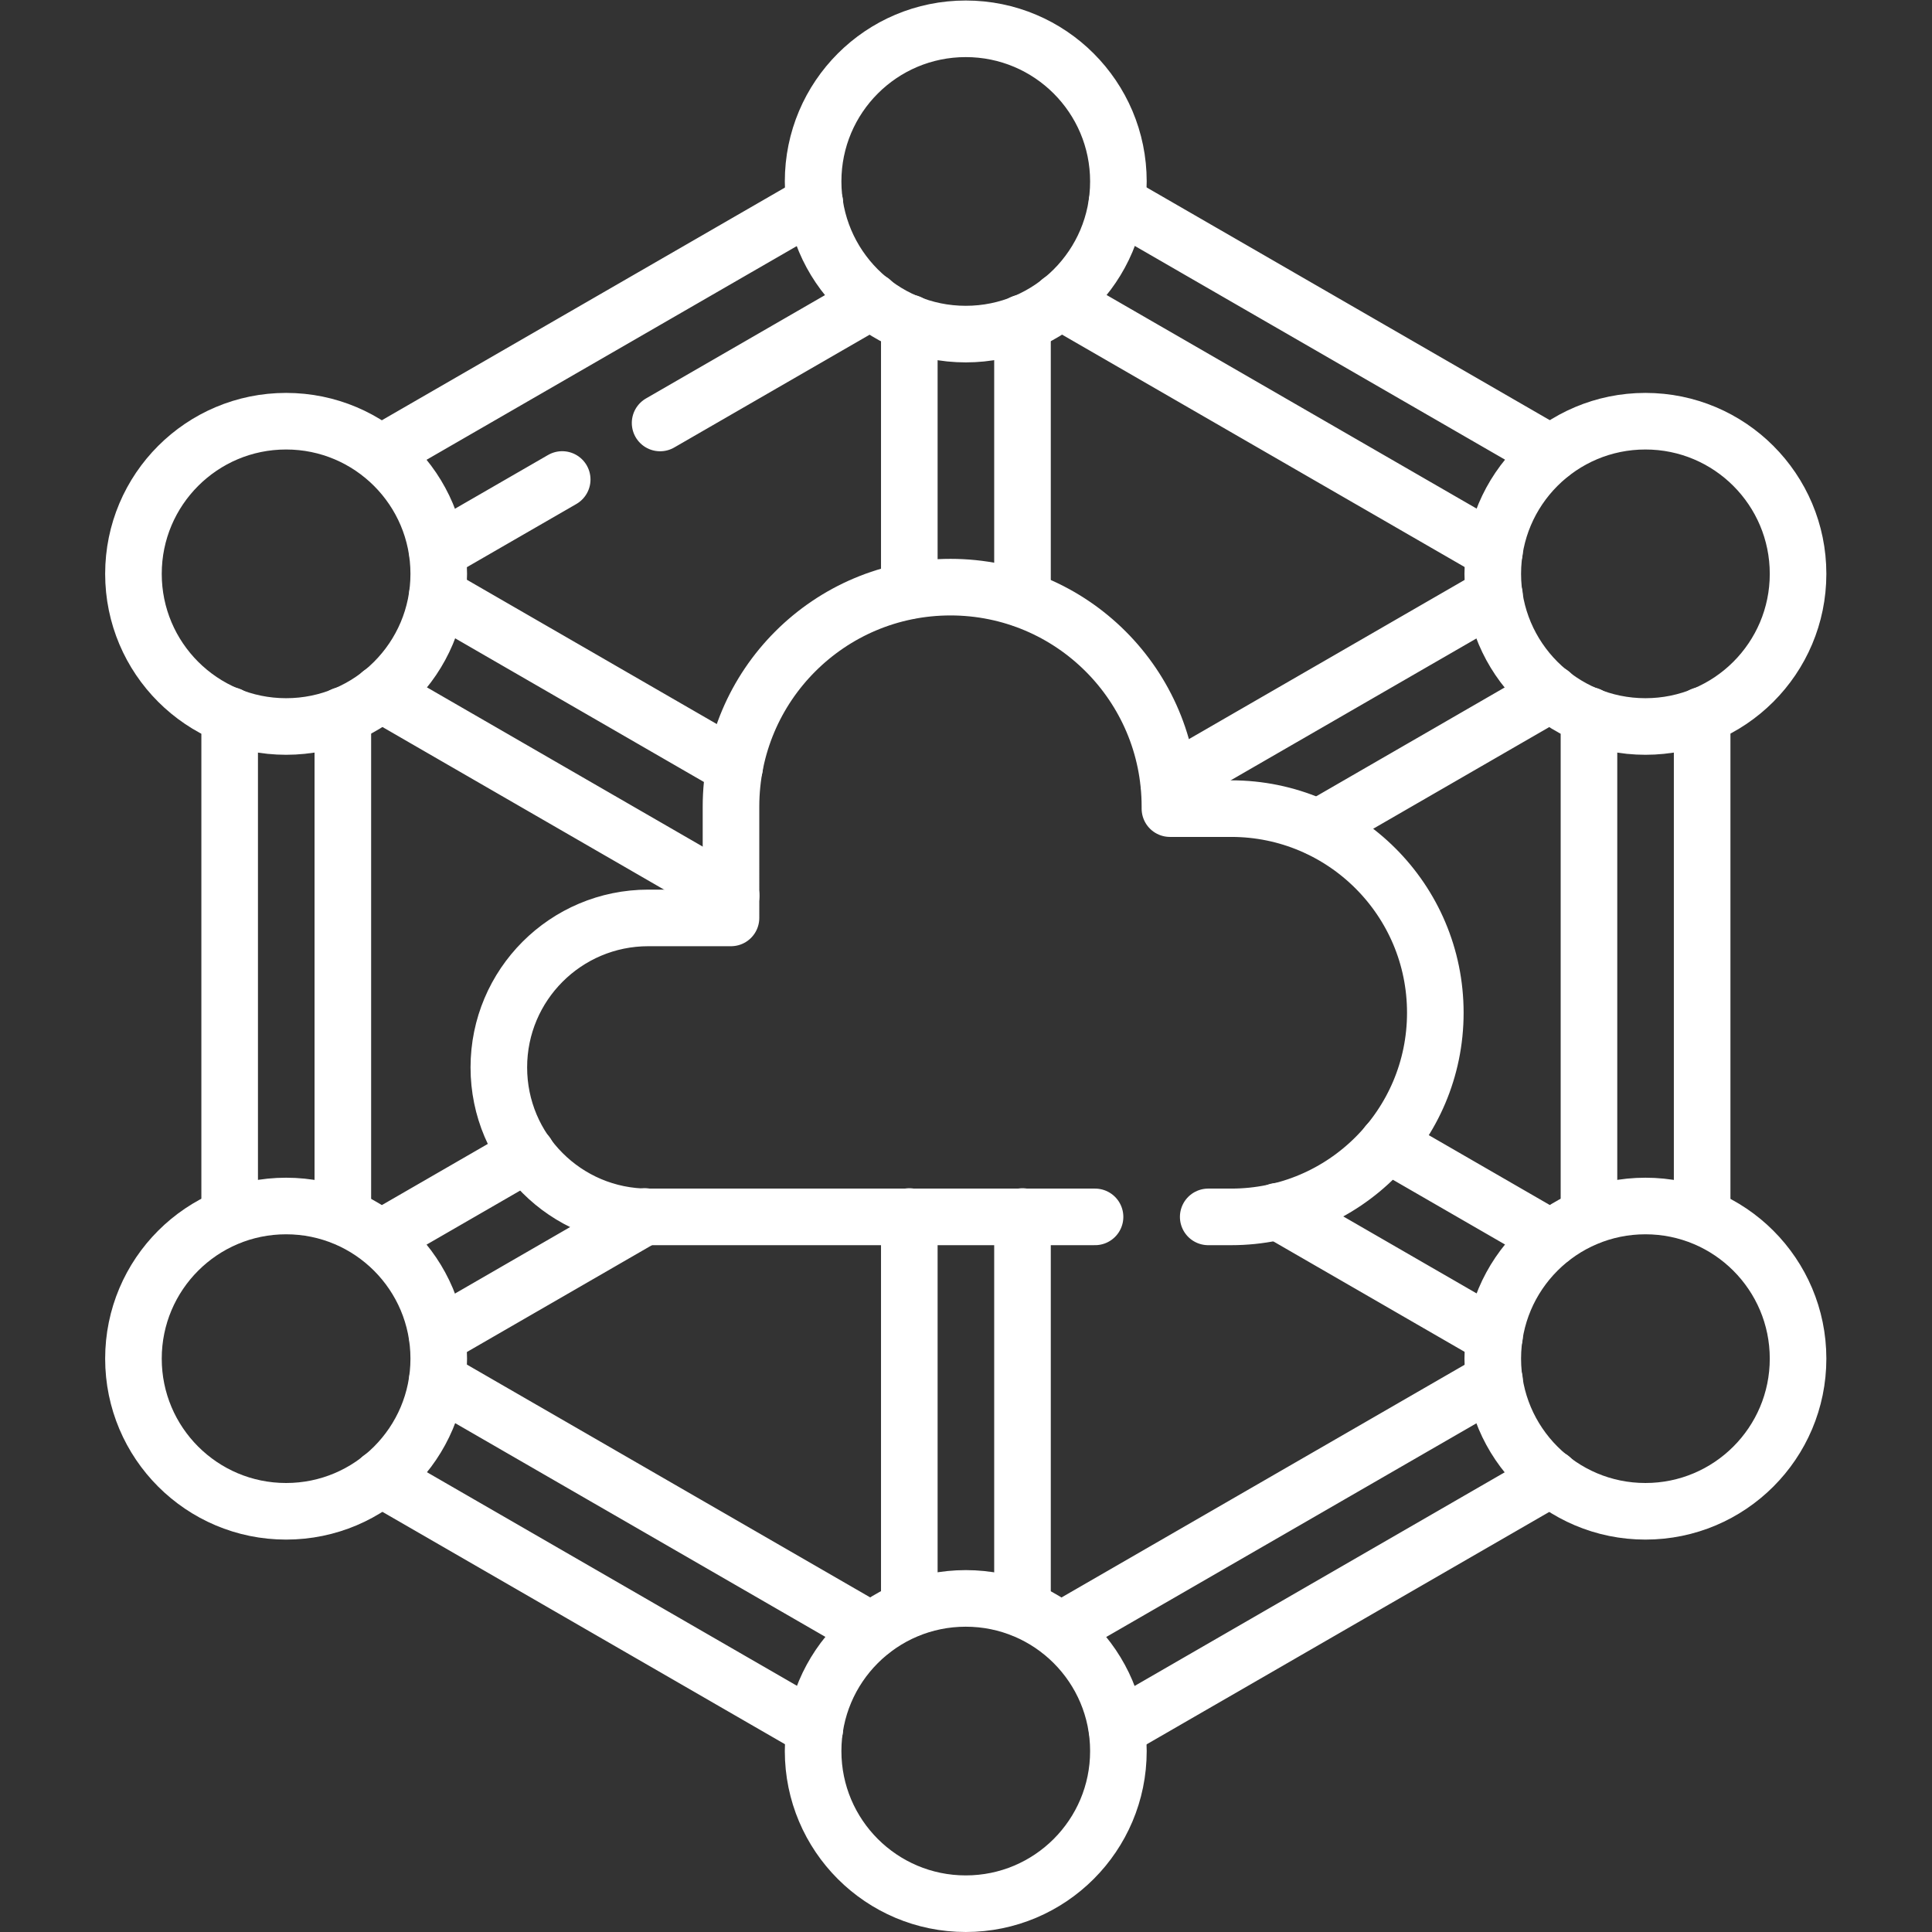  <svg
          xmlns="http://www.w3.org/2000/svg"
          version="1.1"
          xmlns:xlink="http://www.w3.org/1999/xlink"
          xmlns:svgjs="http://svgjs.com/svgjs"
          width="512"
          height="512"
          x="0"
          y="0"
          viewBox="0 0 682.667 682.667"
          style="enable-background: new 0 0 512 512"
          xml:space="preserve"
          class=""
        >
          <rect x="0" y="0" width="682.667" height="682.667" fill="#333333" stroke="none"/>
          <g>
            <defs>
              <clipPath id="a" clipPathUnits="userSpaceOnUse">
                <path
                  d="M0 512h512V0H0Z"
                  fill="#000000"
                  data-original="#000000"
                ></path>
              </clipPath>
            </defs>
            <path
              d="m0 0-33.11-19.11M81.97 47.32 25.95 14.98m221.18-242.132-57.48 33.19m-67.64-105.42v104.01m-30-104.01v104.01m-70.06.01-55.06-31.79m23.75 48.35-38.74-22.37m92.88 90.85-92.88 53.63m93.81-19.53-78.82 45.51m125.12 1.24v70.99m155.12-72.23-86.31-49.83m-38.81 48.9v73.16m140.11-98.21-61.68-35.62m61.68-108.86-43.37 25.04m28.38 157.02-115.08 66.43m-65.08 25.98L-48.11 6.868m310.24 0-115.08 66.43m-235.2-268.66v132.86m30-132.86v132.86m140.12-242.68-115.08 66.43m100.08-92.41-115.08 66.43m310.24 0-115.08-66.43m100.08 92.41-115.08-66.43m140.12 109.82v132.86m30-132.86v132.86"
              style="
                stroke-width: 15;
                stroke-linecap: round;
                stroke-linejoin: round;
                stroke-miterlimit: 10;
                stroke-dasharray: none;
                stroke-opacity: 1;
              "
              transform="matrix(1.333 0 0 -1.333 198.654 169.427)"
              fill="none"
              stroke="#FFF"
              stroke-width="15"
              stroke-linecap="round"
              stroke-linejoin="round"
              stroke-miterlimit="10"
              stroke-dasharray="none"
              stroke-opacity=""
              data-original="#000000"
              class=""
            ></path>
            <g
              clip-path="url(#a)"
              transform="matrix(1.333 0 0 -1.333 0 682.667)"
            >
              <path
                d="M0 0c0-22.347-18.116-40.463-40.463-40.463-22.348 0-40.464 18.116-40.464 40.463s18.116 40.463 40.464 40.463C-18.116 40.463 0 22.347 0 0Z"
                style="
                  stroke-width: 15;
                  stroke-linecap: round;
                  stroke-linejoin: round;
                  stroke-miterlimit: 10;
                  stroke-dasharray: none;
                  stroke-opacity: 1;
                "
                transform="translate(296.463 464.03)"
                fill="none"
                stroke="#FFF"
                stroke-width="15"
                stroke-linecap="round"
                stroke-linejoin="round"
                stroke-miterlimit="10"
                stroke-dasharray="none"
                stroke-opacity=""
                data-original="#000000"
                class=""
              ></path>
              <path
                d="M0 0c0-22.347-18.116-40.463-40.463-40.463-22.348 0-40.464 18.116-40.464 40.463s18.116 40.463 40.464 40.463C-18.116 40.463 0 22.347 0 0Z"
                style="
                  stroke-width: 15;
                  stroke-linecap: round;
                  stroke-linejoin: round;
                  stroke-miterlimit: 10;
                  stroke-dasharray: none;
                  stroke-opacity: 1;
                "
                transform="translate(296.463 47.965)"
                fill="none"
                stroke="#FFF"
                stroke-width="15"
                stroke-linecap="round"
                stroke-linejoin="round"
                stroke-miterlimit="10"
                stroke-dasharray="none"
                stroke-opacity=""
                data-original="#000000"
                class=""
              ></path>
              <path
                d="M0 0c0-22.347-18.116-40.463-40.463-40.463-22.348 0-40.464 18.116-40.464 40.463s18.116 40.463 40.464 40.463C-18.116 40.463 0 22.347 0 0Z"
                style="
                  stroke-width: 15;
                  stroke-linecap: round;
                  stroke-linejoin: round;
                  stroke-miterlimit: 10;
                  stroke-dasharray: none;
                  stroke-opacity: 1;
                "
                transform="translate(476.625 151.982)"
                fill="none"
                stroke="#FFF"
                stroke-width="15"
                stroke-linecap="round"
                stroke-linejoin="round"
                stroke-miterlimit="10"
                stroke-dasharray="none"
                stroke-opacity=""
                data-original="#000000"
                class=""
              ></path>
              <path
                d="M0 0c0-22.347-18.116-40.463-40.463-40.463-22.348 0-40.464 18.116-40.464 40.463s18.116 40.463 40.464 40.463C-18.116 40.463 0 22.347 0 0Z"
                style="
                  stroke-width: 15;
                  stroke-linecap: round;
                  stroke-linejoin: round;
                  stroke-miterlimit: 10;
                  stroke-dasharray: none;
                  stroke-opacity: 1;
                "
                transform="translate(116.301 151.982)"
                fill="none"
                stroke="#FFF"
                stroke-width="15"
                stroke-linecap="round"
                stroke-linejoin="round"
                stroke-miterlimit="10"
                stroke-dasharray="none"
                stroke-opacity=""
                data-original="#000000"
                class=""
              ></path>
              <path
                d="M0 0c0-22.347-18.116-40.463-40.463-40.463-22.348 0-40.464 18.116-40.464 40.463s18.116 40.463 40.464 40.463C-18.116 40.463 0 22.347 0 0Z"
                style="
                  stroke-width: 15;
                  stroke-linecap: round;
                  stroke-linejoin: round;
                  stroke-miterlimit: 10;
                  stroke-dasharray: none;
                  stroke-opacity: 1;
                "
                transform="translate(476.625 360.015)"
                fill="none"
                stroke="#FFF"
                stroke-width="15"
                stroke-linecap="round"
                stroke-linejoin="round"
                stroke-miterlimit="10"
                stroke-dasharray="none"
                stroke-opacity=""
                data-original="#000000"
                class=""
              ></path>
              <path
                d="M0 0c0-22.347-18.116-40.463-40.463-40.463-22.348 0-40.464 18.116-40.464 40.463s18.116 40.463 40.464 40.463C-18.116 40.463 0 22.347 0 0Z"
                style="
                  stroke-width: 15;
                  stroke-linecap: round;
                  stroke-linejoin: round;
                  stroke-miterlimit: 10;
                  stroke-dasharray: none;
                  stroke-opacity: 1;
                "
                transform="translate(116.301 360.015)"
                fill="none"
                stroke="#FFF"
                stroke-width="15"
                stroke-linecap="round"
                stroke-linejoin="round"
                stroke-miterlimit="10"
                stroke-dasharray="none"
                stroke-opacity=""
                data-original="#000000"
                class=""
              ></path>
              <path
                d="M0 0h6.09C35.98 0 60.2 24.23 60.2 54.11c0 14.95-6.05 28.47-15.85 38.26-9.79 9.79-23.32 15.85-38.26 15.85h-16.24v.54c0 32.13-26.05 58.17-58.17 58.17-16.07 0-30.61-6.51-41.14-17.04-10.53-10.52-17.04-25.07-17.04-41.13V79.25h-21.92c-21.88 0-39.62-17.74-39.62-39.62 0-10.95 4.43-20.85 11.61-28.02C-169.27 4.44-159.36 0-148.42 0H-30"
                style="
                  stroke-width: 15;
                  stroke-linecap: round;
                  stroke-linejoin: round;
                  stroke-miterlimit: 10;
                  stroke-dasharray: none;
                  stroke-opacity: 1;
                "
                transform="translate(320.27 189.56)"
                fill="none"
                stroke="#FFF"
                stroke-width="15"
                stroke-linecap="round"
                stroke-linejoin="round"
                stroke-miterlimit="10"
                stroke-dasharray="none"
                stroke-opacity=""
                data-original="#000000"
                class=""
              ></path>
            </g>
          </g>
        </svg>